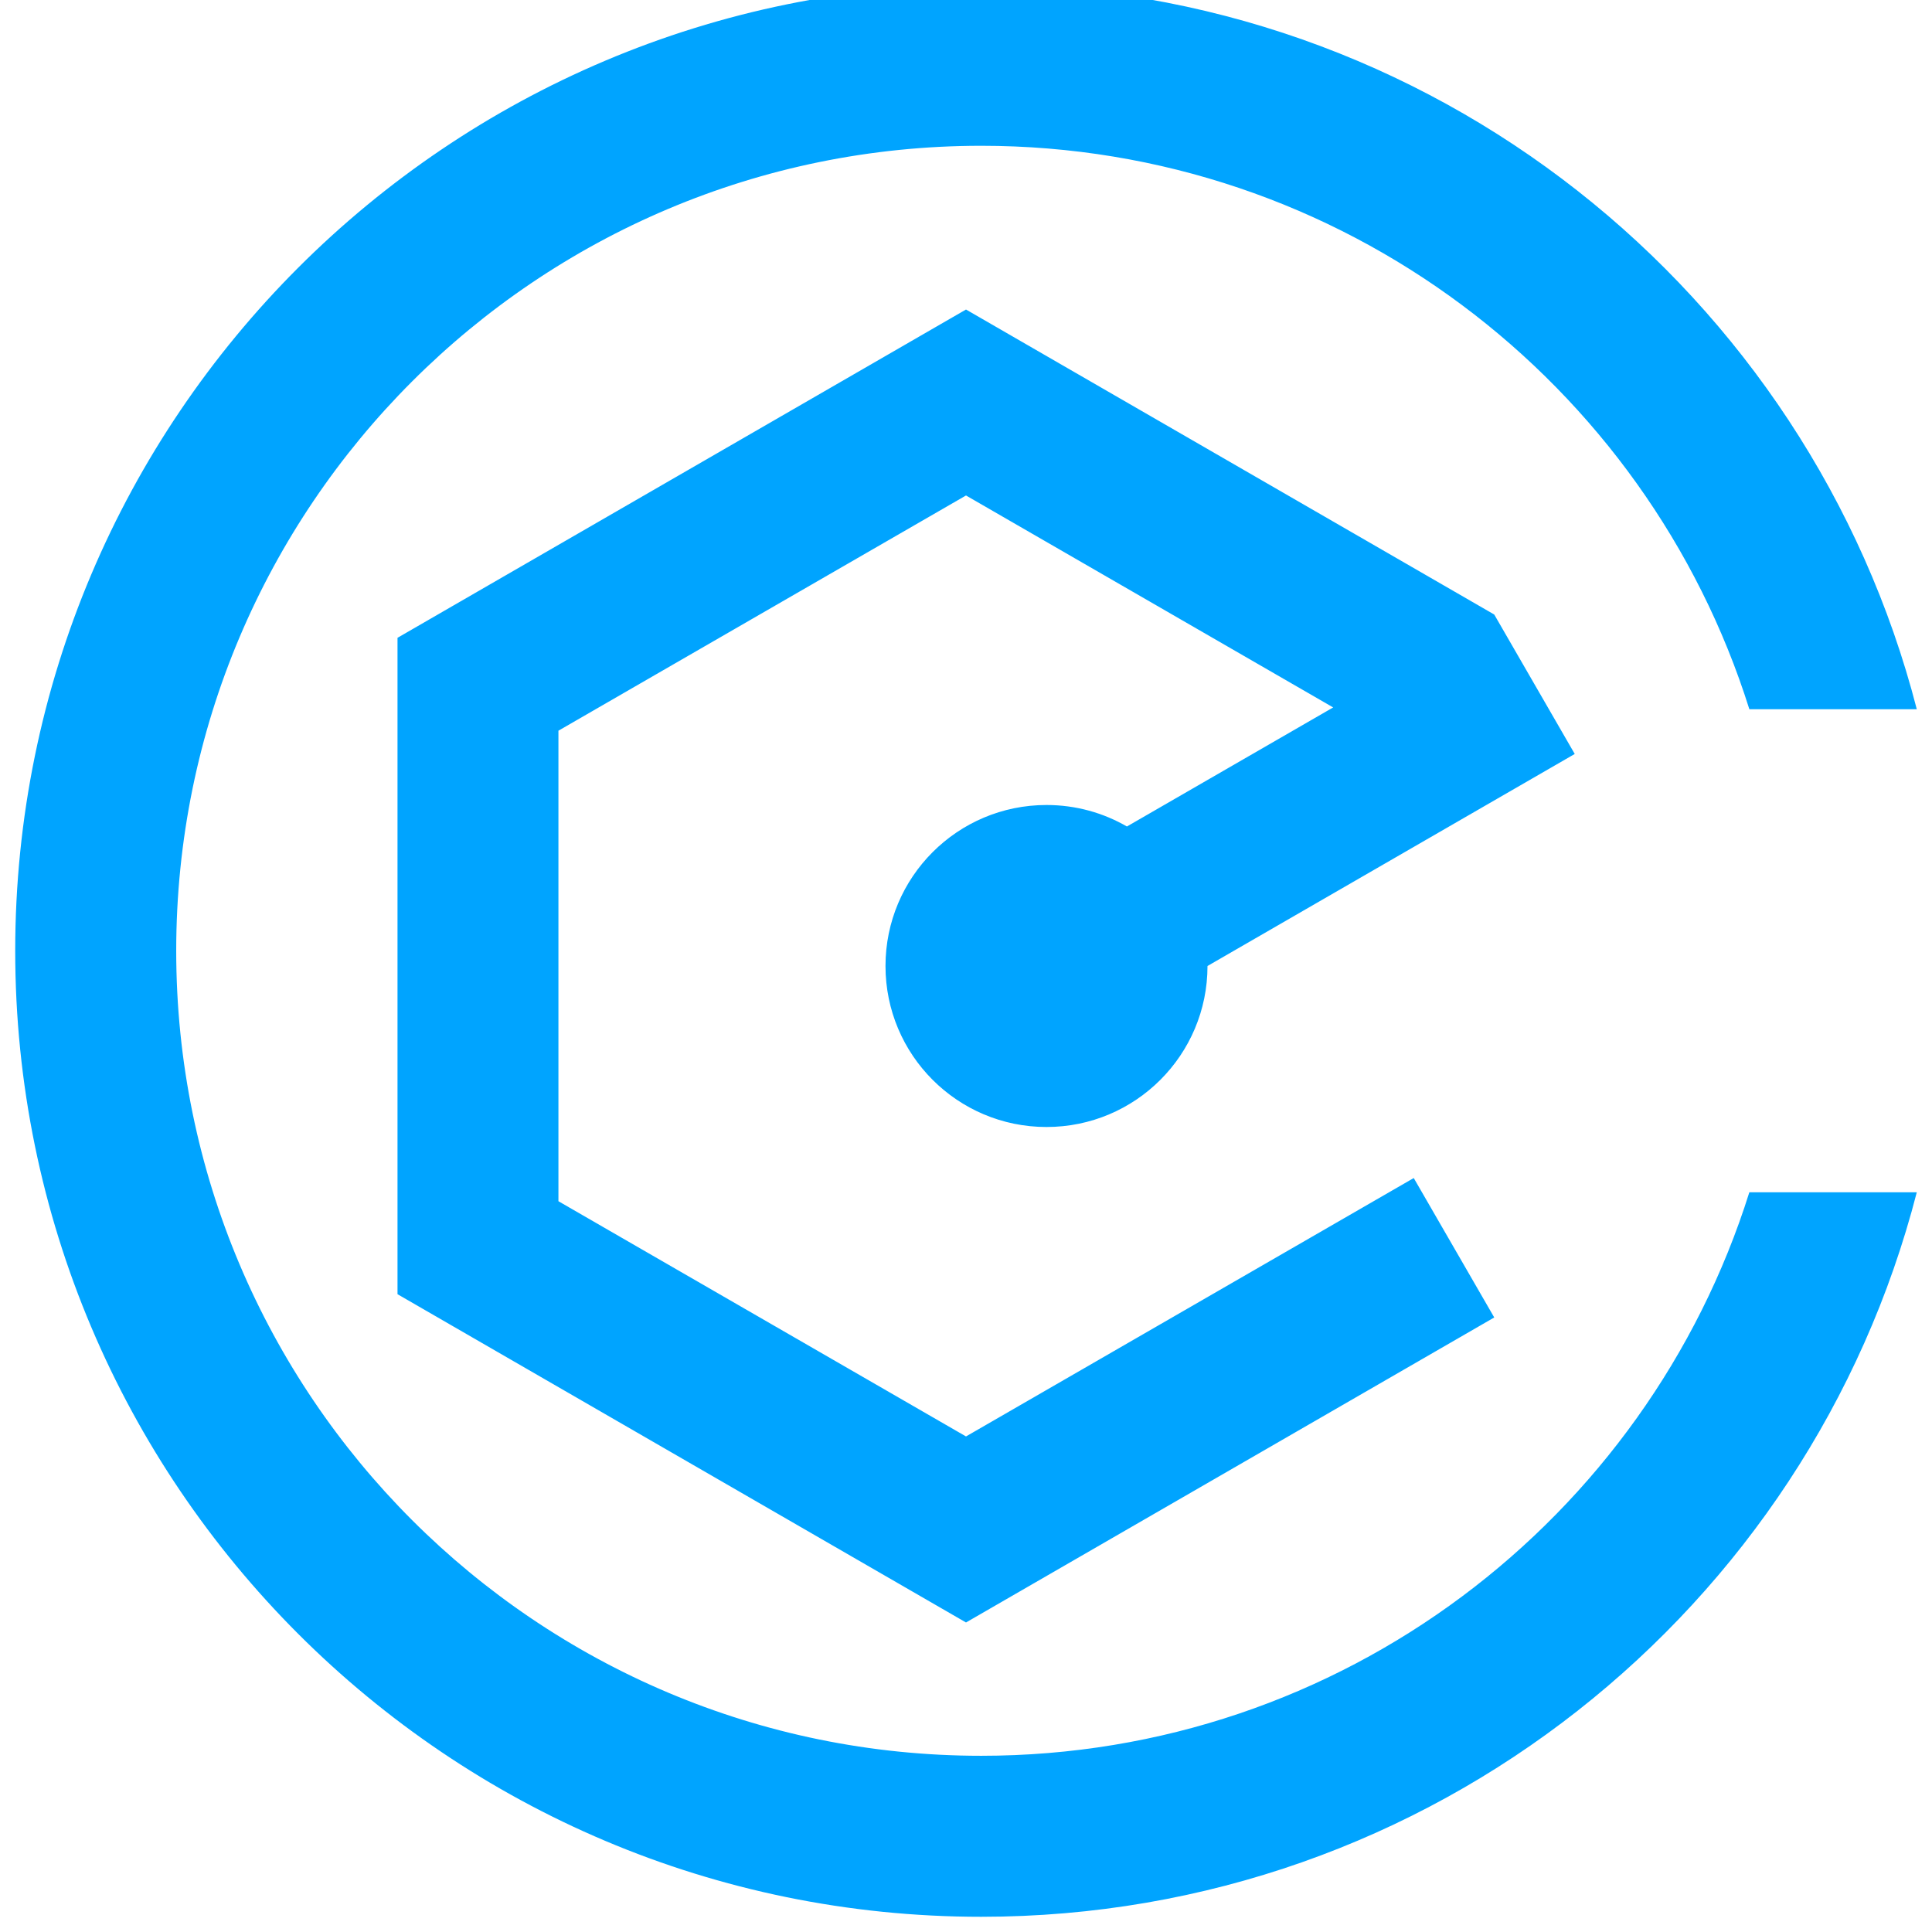 <?xml version="1.0" encoding="UTF-8"?>
<svg width="24px" height="24px" viewBox="0 0 24 24" version="1.1" xmlns="http://www.w3.org/2000/svg" xmlns:xlink="http://www.w3.org/1999/xlink">
    <title>通用解决方案</title>
    <g id="通用解决方案" stroke="none" stroke-width="1" fill="none" fill-rule="evenodd">
        <g id="编组" transform="translate(0, -0.189)">
            <path d="M12.189,5.68434189e-14 C17.78,5.68434189e-14 22.478,3.824 23.811,8.999 L21.731,8.999 C20.456,4.942 16.666,2 12.189,2 C6.666,2 2.189,6.477 2.189,12 C2.189,17.523 6.666,22 12.189,22 C16.667,22 20.457,19.057 21.731,15 L23.811,15 C22.479,20.176 17.781,24 12.189,24 C5.562,24 0.189,18.627 0.189,12 C0.189,5.373 5.562,5.68434189e-14 12.189,5.68434189e-14 Z M12,4.034 L18.562,7.823 L19.562,9.555 L15,12.189 C15,13.294 14.105,14.189 13,14.189 C11.895,14.189 11,13.294 11,12.189 C11,11.084 11.895,10.189 13,10.189 C13.364,10.189 13.705,10.286 13.999,10.456 L16.561,8.977 L12,6.344 L6.937,9.266 L6.937,15.111 L12,18.033 L17.562,14.823 L18.562,16.555 L12,20.344 L4.938,16.266 L4.938,8.112 L12,4.034 Z" id="形状结合" fill="#00A4FF" fill-rule="nonzero"></path>
            <rect id="矩形" stroke="#979797" fill="#D8D8D8" opacity="0" x="0.5" y="0.689" width="23" height="23"></rect>
        </g>
    </g>
</svg>